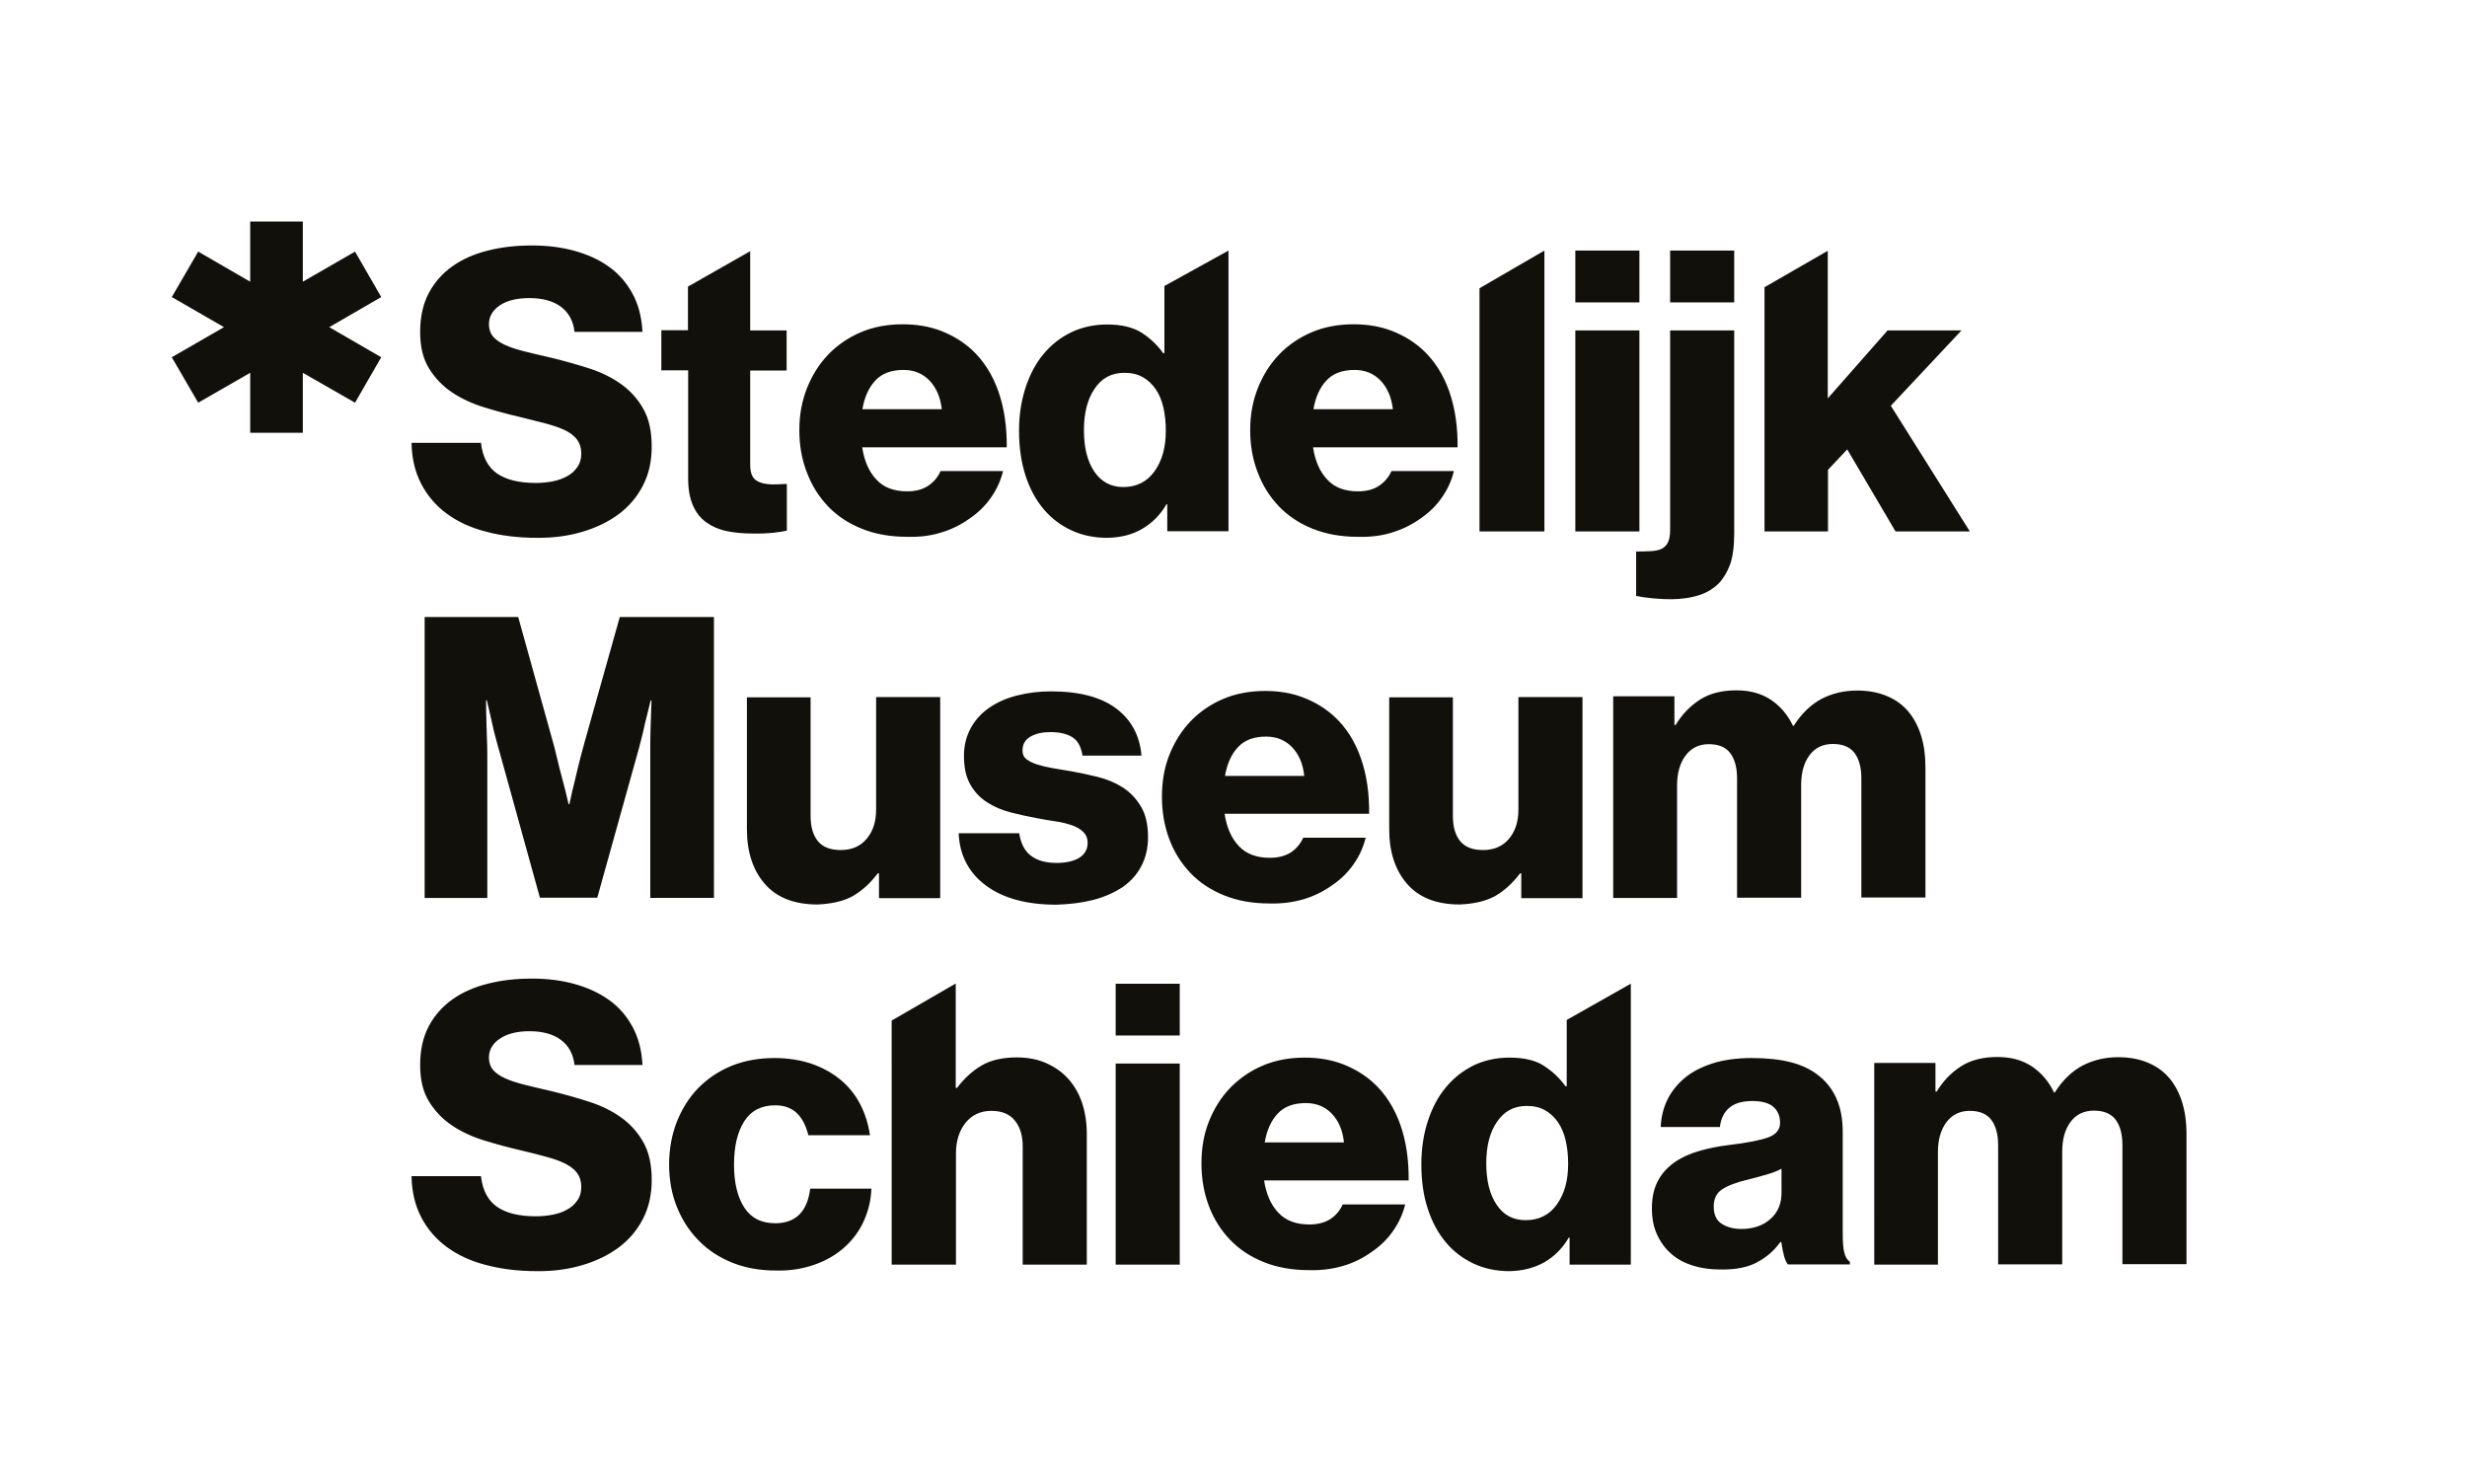 <?xml version="1.0" encoding="utf-8"?>
<!-- Generator: Adobe Illustrator 23.0.2, SVG Export Plug-In . SVG Version: 6.00 Build 0)  -->
<svg version="1.1" id="Laag_1" xmlns="http://www.w3.org/2000/svg" xmlns:xlink="http://www.w3.org/1999/xlink" x="0px" y="0px"
	 width="120.49px" height="72.5px" viewBox="0 0 120.49 72.5" style="enable-background:new 0 0 120.49 72.5;" xml:space="preserve"
	>
<style type="text/css">
	.st0{fill:#FFFFFF;}
	.st1{clip-path:url(#SVGID_2_);fill:#12100B;}
</style>
<rect class="st0" width="120.49" height="72.5"/>
<g>
	<defs>
		<rect id="SVGID_1_" width="120.49" height="72.5"/>
	</defs>
	<clipPath id="SVGID_2_">
		<use xlink:href="#SVGID_1_"  style="overflow:visible;"/>
	</clipPath>
	<path class="st1" d="M91.52,61.77h3.13v-5.51c0-0.59,0.14-1.07,0.41-1.44c0.28-0.37,0.66-0.56,1.14-0.56
		c0.47,0,0.82,0.14,1.05,0.43c0.22,0.29,0.34,0.7,0.34,1.24v5.83h3.13v-5.51c0-0.59,0.13-1.07,0.4-1.44
		c0.27-0.37,0.65-0.56,1.15-0.56c0.47,0,0.82,0.14,1.05,0.43c0.22,0.29,0.34,0.7,0.34,1.24v5.83h3.13v-6.39
		c0-0.55-0.07-1.05-0.21-1.51c-0.14-0.46-0.35-0.85-0.62-1.18c-0.28-0.33-0.62-0.58-1.05-0.76c-0.42-0.18-0.91-0.27-1.46-0.27
		c-0.64,0-1.22,0.14-1.74,0.41c-0.52,0.28-0.97,0.71-1.35,1.31h-0.04c-0.26-0.54-0.62-0.96-1.08-1.27
		c-0.47-0.31-1.03-0.46-1.68-0.46c-0.72,0-1.31,0.15-1.79,0.46c-0.48,0.31-0.87,0.72-1.18,1.23h-0.06v-1.4h-2.99V61.77z
		 M84.08,59.77c-0.26-0.17-0.38-0.45-0.38-0.84c0-0.37,0.13-0.65,0.4-0.83c0.27-0.18,0.7-0.35,1.3-0.49
		c0.32-0.08,0.62-0.16,0.89-0.24c0.28-0.08,0.51-0.17,0.72-0.28v1.17c0,0.54-0.18,0.97-0.55,1.29c-0.36,0.32-0.84,0.48-1.43,0.48
		C84.65,60.02,84.33,59.94,84.08,59.77 M85.83,61.65c0.45-0.24,0.83-0.57,1.12-0.98H87c0.04,0.26,0.08,0.48,0.13,0.66
		c0.05,0.19,0.11,0.33,0.19,0.43h3.03v-0.13c-0.14-0.09-0.23-0.25-0.28-0.47c-0.05-0.22-0.07-0.53-0.07-0.93v-4.95
		c0-0.62-0.1-1.16-0.31-1.63c-0.21-0.47-0.52-0.86-0.94-1.17c-0.36-0.27-0.79-0.47-1.31-0.6c-0.51-0.13-1.14-0.2-1.88-0.2
		c-0.74,0-1.39,0.09-1.94,0.27c-0.55,0.18-1.01,0.42-1.37,0.73c-0.36,0.31-0.64,0.67-0.83,1.07c-0.19,0.41-0.29,0.84-0.31,1.3H84
		c0.05-0.41,0.2-0.72,0.46-0.94c0.26-0.22,0.63-0.33,1.13-0.33c0.47,0,0.82,0.1,1.03,0.29c0.21,0.19,0.32,0.45,0.32,0.77
		c0,0.33-0.19,0.57-0.56,0.71c-0.37,0.14-1.02,0.27-1.94,0.38c-0.51,0.06-1,0.16-1.45,0.29c-0.45,0.13-0.85,0.31-1.2,0.55
		c-0.34,0.24-0.62,0.54-0.81,0.9c-0.2,0.37-0.3,0.82-0.3,1.35c0,0.49,0.08,0.91,0.25,1.28c0.17,0.37,0.4,0.69,0.69,0.94
		c0.29,0.26,0.65,0.45,1.06,0.58c0.42,0.13,0.87,0.19,1.35,0.19C84.78,62.02,85.38,61.9,85.83,61.65 M73.1,58.85
		c-0.34-0.5-0.51-1.18-0.51-2.03c0-0.83,0.17-1.51,0.52-2.02c0.35-0.52,0.83-0.78,1.46-0.78c0.35,0,0.64,0.07,0.89,0.21
		c0.25,0.14,0.46,0.34,0.63,0.58c0.17,0.25,0.3,0.55,0.38,0.9c0.08,0.35,0.12,0.73,0.12,1.14c0,0.81-0.18,1.46-0.55,1.98
		c-0.36,0.51-0.87,0.77-1.53,0.77C73.91,59.6,73.43,59.35,73.1,58.85 M75.44,61.65c0.49-0.29,0.89-0.69,1.18-1.2h0.04v1.32h2.99
		V48.05l-3.13,1.77v3.24h-0.06c-0.29-0.41-0.65-0.74-1.07-1.01s-0.98-0.39-1.67-0.39c-0.64,0-1.22,0.13-1.75,0.38
		c-0.52,0.26-0.97,0.61-1.35,1.07c-0.38,0.45-0.67,1-0.88,1.64c-0.21,0.64-0.32,1.34-0.32,2.11c0,0.82,0.1,1.55,0.32,2.2
		c0.21,0.65,0.51,1.19,0.89,1.64c0.38,0.45,0.84,0.79,1.36,1.03c0.52,0.24,1.1,0.36,1.73,0.36C74.37,62.08,74.94,61.93,75.44,61.65
		 M61.77,55.8c0.1-0.59,0.31-1.06,0.63-1.4c0.32-0.35,0.78-0.52,1.38-0.52c0.51,0,0.93,0.17,1.27,0.52c0.33,0.35,0.53,0.81,0.59,1.4
		H61.77z M65.61,61.83c0.51-0.15,0.96-0.38,1.37-0.67c0.43-0.29,0.79-0.64,1.07-1.05c0.28-0.4,0.47-0.83,0.58-1.28h-3.05
		c-0.14,0.31-0.35,0.55-0.61,0.72c-0.27,0.17-0.61,0.26-1.02,0.26c-0.65,0-1.16-0.19-1.52-0.58c-0.36-0.38-0.59-0.91-0.69-1.57h7.06
		c0.01-1-0.12-1.91-0.41-2.73c-0.29-0.82-0.73-1.51-1.31-2.04c-0.42-0.38-0.91-0.68-1.47-0.9c-0.56-0.22-1.19-0.33-1.89-0.33
		c-0.75,0-1.44,0.13-2.05,0.39c-0.61,0.26-1.14,0.63-1.59,1.09c-0.45,0.47-0.79,1.02-1.04,1.65s-0.36,1.31-0.36,2.04
		c0,0.74,0.12,1.43,0.36,2.07c0.24,0.64,0.59,1.19,1.04,1.66c0.45,0.47,1,0.83,1.65,1.09s1.38,0.39,2.19,0.39
		C64.54,62.06,65.11,61.98,65.61,61.83 M54.49,50.58h3.13v-2.53h-3.13V50.58z M54.49,61.77h3.13v-9.82h-3.13V61.77z M43.56,61.77
		h3.13v-5.43c0-0.61,0.16-1.11,0.47-1.5c0.31-0.38,0.73-0.58,1.26-0.58c0.51,0,0.9,0.16,1.15,0.48c0.26,0.32,0.38,0.74,0.38,1.27
		v5.76h3.13v-6.39c0-0.55-0.08-1.05-0.23-1.51c-0.15-0.45-0.38-0.84-0.67-1.17c-0.3-0.33-0.65-0.58-1.08-0.77
		c-0.42-0.19-0.9-0.28-1.44-0.28c-0.69,0-1.26,0.13-1.71,0.39c-0.45,0.26-0.85,0.63-1.21,1.1h-0.06v-5.1l-3.13,1.81V61.77z
		 M39.79,61.77c0.57-0.2,1.06-0.49,1.46-0.85c0.4-0.36,0.72-0.79,0.94-1.28c0.22-0.49,0.35-1.02,0.37-1.58h-2.99
		c-0.14,1.13-0.71,1.69-1.71,1.69c-0.68,0-1.18-0.26-1.51-0.77c-0.33-0.51-0.5-1.21-0.5-2.09c0-0.9,0.17-1.6,0.5-2.12
		c0.33-0.52,0.84-0.78,1.51-0.78c0.45,0,0.8,0.13,1.07,0.39c0.26,0.26,0.44,0.62,0.55,1.07h3.01c-0.08-0.55-0.24-1.06-0.48-1.52
		c-0.24-0.46-0.56-0.86-0.96-1.19c-0.4-0.33-0.87-0.59-1.41-0.78c-0.54-0.18-1.15-0.28-1.81-0.28c-0.78,0-1.49,0.13-2.12,0.39
		c-0.63,0.26-1.17,0.63-1.62,1.09c-0.45,0.47-0.79,1.02-1.04,1.65c-0.24,0.63-0.37,1.32-0.37,2.06s0.12,1.43,0.37,2.06
		c0.25,0.63,0.6,1.18,1.06,1.65c0.45,0.47,1,0.83,1.64,1.09c0.64,0.26,1.36,0.39,2.15,0.39C38.59,62.08,39.22,61.97,39.79,61.77
		 M28.43,61.8c0.68-0.2,1.28-0.49,1.78-0.86c0.51-0.38,0.9-0.84,1.19-1.4c0.29-0.56,0.43-1.19,0.43-1.91c0-0.73-0.13-1.34-0.4-1.82
		c-0.27-0.49-0.63-0.89-1.07-1.21s-0.96-0.58-1.54-0.77c-0.58-0.19-1.19-0.36-1.83-0.52c-0.51-0.12-0.96-0.22-1.35-0.32
		c-0.39-0.1-0.71-0.2-0.97-0.32c-0.26-0.12-0.45-0.25-0.59-0.41c-0.13-0.16-0.2-0.36-0.2-0.6c0-0.38,0.18-0.69,0.54-0.93
		c0.36-0.24,0.84-0.36,1.44-0.36c0.64,0,1.15,0.14,1.53,0.42c0.38,0.28,0.61,0.69,0.67,1.23h3.32c-0.04-0.72-0.2-1.34-0.49-1.87
		c-0.29-0.53-0.67-0.97-1.15-1.31c-0.48-0.34-1.04-0.6-1.69-0.78s-1.34-0.26-2.08-0.26c-0.77,0-1.48,0.08-2.15,0.25
		c-0.67,0.17-1.24,0.42-1.73,0.77s-0.87,0.78-1.15,1.31c-0.28,0.53-0.42,1.16-0.42,1.89c0,0.72,0.14,1.31,0.43,1.78
		c0.29,0.47,0.66,0.86,1.12,1.17c0.46,0.31,0.98,0.55,1.56,0.73c0.58,0.18,1.17,0.34,1.77,0.48c0.47,0.11,0.9,0.22,1.27,0.32
		s0.68,0.21,0.94,0.34c0.25,0.13,0.45,0.28,0.58,0.46c0.13,0.18,0.2,0.4,0.2,0.67c0,0.26-0.06,0.48-0.19,0.66
		c-0.13,0.19-0.29,0.34-0.5,0.45c-0.2,0.12-0.44,0.2-0.7,0.25c-0.26,0.05-0.53,0.08-0.82,0.08c-0.82,0-1.45-0.15-1.9-0.46
		c-0.45-0.31-0.71-0.81-0.79-1.5H20.1c0.01,0.75,0.17,1.42,0.47,2c0.3,0.58,0.72,1.07,1.25,1.46c0.53,0.39,1.17,0.69,1.92,0.88
		c0.75,0.2,1.58,0.3,2.48,0.3C27.01,62.1,27.75,62,28.43,61.8"/>
	<path class="st1" d="M78.78,43.86h3.13v-5.51c0-0.59,0.14-1.07,0.41-1.44c0.28-0.37,0.65-0.56,1.14-0.56
		c0.47,0,0.82,0.14,1.04,0.43c0.22,0.29,0.34,0.7,0.34,1.24v5.83h3.13v-5.51c0-0.59,0.13-1.07,0.4-1.44
		c0.27-0.37,0.65-0.56,1.15-0.56c0.47,0,0.82,0.14,1.05,0.43c0.22,0.29,0.34,0.7,0.34,1.24v5.83h3.13v-6.39
		c0-0.55-0.07-1.06-0.21-1.51c-0.14-0.46-0.35-0.85-0.62-1.18c-0.28-0.33-0.62-0.58-1.05-0.76c-0.42-0.18-0.91-0.27-1.46-0.27
		c-0.64,0-1.22,0.14-1.74,0.41c-0.52,0.28-0.97,0.71-1.35,1.31h-0.04c-0.26-0.54-0.62-0.96-1.08-1.27
		c-0.47-0.31-1.03-0.46-1.68-0.46c-0.72,0-1.31,0.15-1.79,0.46c-0.48,0.31-0.87,0.72-1.18,1.23h-0.06v-1.4h-2.99V43.86z
		 M73.02,43.77c0.45-0.26,0.86-0.63,1.22-1.11h0.06v1.21h2.99v-9.82h-3.13v5.49c0,0.59-0.15,1.06-0.46,1.43
		c-0.31,0.37-0.73,0.55-1.27,0.55c-0.5,0-0.87-0.14-1.11-0.43c-0.24-0.29-0.36-0.7-0.36-1.24v-5.79h-3.11v6.45
		c0,1.1,0.29,1.99,0.87,2.66c0.58,0.67,1.44,1.01,2.58,1.01C71.99,44.15,72.56,44.02,73.02,43.77 M59.83,37.9
		c0.1-0.59,0.31-1.06,0.63-1.4c0.32-0.35,0.78-0.52,1.38-0.52c0.51,0,0.93,0.17,1.27,0.52c0.33,0.35,0.53,0.81,0.59,1.4H59.83z
		 M63.68,43.92c0.5-0.15,0.96-0.38,1.37-0.67c0.43-0.29,0.79-0.64,1.07-1.05c0.28-0.4,0.47-0.83,0.58-1.28h-3.05
		c-0.14,0.31-0.35,0.55-0.61,0.72c-0.27,0.17-0.61,0.26-1.02,0.26c-0.65,0-1.16-0.19-1.52-0.58c-0.36-0.38-0.59-0.91-0.69-1.57h7.06
		c0.01-1-0.12-1.91-0.41-2.73c-0.29-0.83-0.73-1.51-1.31-2.04c-0.42-0.38-0.91-0.68-1.47-0.9c-0.56-0.22-1.19-0.33-1.89-0.33
		c-0.75,0-1.44,0.13-2.05,0.39c-0.61,0.26-1.15,0.63-1.59,1.09c-0.45,0.47-0.79,1.02-1.04,1.65s-0.36,1.31-0.36,2.04
		c0,0.74,0.12,1.43,0.36,2.07c0.24,0.64,0.59,1.19,1.04,1.66c0.45,0.47,1,0.83,1.65,1.09c0.65,0.26,1.38,0.39,2.19,0.39
		C62.6,44.15,63.17,44.07,63.68,43.92 M53.38,43.96c0.55-0.14,1.02-0.35,1.42-0.61c0.4-0.27,0.71-0.61,0.93-1.02
		c0.22-0.41,0.34-0.88,0.34-1.42c0-0.63-0.11-1.13-0.35-1.52c-0.23-0.39-0.53-0.7-0.89-0.93c-0.36-0.23-0.77-0.4-1.21-0.51
		c-0.44-0.11-0.88-0.2-1.32-0.28c-0.31-0.05-0.6-0.1-0.89-0.15c-0.29-0.05-0.54-0.11-0.76-0.18c-0.22-0.07-0.39-0.16-0.52-0.26
		c-0.13-0.1-0.19-0.24-0.19-0.42c0-0.31,0.13-0.53,0.39-0.68c0.26-0.15,0.59-0.22,0.97-0.22c0.43,0,0.79,0.08,1.06,0.24
		c0.27,0.16,0.44,0.46,0.51,0.91h2.88c-0.08-0.97-0.49-1.74-1.23-2.3c-0.74-0.56-1.81-0.84-3.2-0.84c-0.58,0-1.12,0.07-1.64,0.2
		c-0.52,0.13-0.97,0.33-1.35,0.59c-0.38,0.26-0.69,0.59-0.91,0.99c-0.22,0.4-0.34,0.85-0.34,1.36c0,0.58,0.1,1.05,0.31,1.41
		c0.2,0.36,0.48,0.65,0.82,0.87c0.34,0.22,0.72,0.38,1.14,0.49c0.42,0.11,0.84,0.2,1.27,0.28c0.32,0.06,0.63,0.12,0.93,0.16
		c0.3,0.04,0.57,0.11,0.8,0.19c0.23,0.08,0.42,0.19,0.56,0.33c0.14,0.14,0.21,0.31,0.21,0.53c0,0.32-0.14,0.56-0.41,0.73
		c-0.28,0.17-0.65,0.25-1.12,0.25c-0.52,0-0.94-0.12-1.25-0.36c-0.31-0.24-0.49-0.61-0.56-1.09h-2.96c0.05,1.09,0.5,1.94,1.34,2.56
		c0.84,0.62,1.99,0.93,3.43,0.93C52.24,44.17,52.83,44.1,53.38,43.96 M41.65,43.77c0.45-0.26,0.86-0.63,1.22-1.11h0.06v1.21h2.99
		v-9.82h-3.13v5.49c0,0.59-0.15,1.06-0.46,1.43c-0.31,0.37-0.73,0.55-1.27,0.55c-0.5,0-0.87-0.14-1.11-0.43
		c-0.24-0.29-0.36-0.7-0.36-1.24v-5.79h-3.11v6.45c0,1.1,0.29,1.99,0.87,2.66c0.58,0.67,1.44,1.01,2.58,1.01
		C40.62,44.15,41.2,44.02,41.65,43.77 M20.75,43.86h3.05v-6.89c0-0.14,0-0.36-0.01-0.67c-0.01-0.31-0.02-0.61-0.03-0.92
		c-0.01-0.36-0.02-0.75-0.02-1.17h0.04c0.09,0.4,0.17,0.76,0.25,1.09c0.06,0.29,0.13,0.58,0.21,0.86c0.08,0.28,0.13,0.49,0.17,0.61
		l1.96,7.08h2.8l1.98-7.1c0.04-0.13,0.09-0.33,0.16-0.6c0.07-0.28,0.14-0.56,0.2-0.85c0.08-0.33,0.17-0.7,0.27-1.09h0.04
		c-0.01,0.42-0.03,0.81-0.04,1.17c-0.01,0.31-0.02,0.61-0.02,0.91v0.66v6.91h3.11V30.14h-4.6l-1.69,6.01
		c-0.06,0.22-0.14,0.5-0.23,0.85c-0.09,0.35-0.17,0.69-0.25,1.03c-0.1,0.4-0.2,0.81-0.29,1.25h-0.04c-0.1-0.44-0.2-0.85-0.31-1.25
		c-0.09-0.33-0.18-0.67-0.26-1.03c-0.08-0.35-0.16-0.64-0.22-0.85l-1.67-6.01h-4.57V43.86z"/>
	<path class="st1" d="M86.19,25.96h3.09v-3.01l0.94-1l2.36,4.01h3.63l-3.86-6.14l3.45-3.68h-3.61l-2.92,3.32v-7.21l-3.09,1.78V25.96
		z M81.57,14.77h3.13v-2.53h-3.13V14.77z M82.96,29.08c0.38-0.12,0.71-0.31,0.99-0.59c0.23-0.24,0.41-0.55,0.55-0.92
		c0.13-0.37,0.2-0.88,0.2-1.53v-9.9h-3.13v9.75c0,0.27-0.04,0.47-0.11,0.61c-0.07,0.14-0.17,0.24-0.31,0.31
		c-0.13,0.06-0.31,0.1-0.52,0.11c-0.21,0.01-0.45,0.02-0.72,0.02v2.17c0.24,0.05,0.53,0.09,0.86,0.12c0.33,0.03,0.63,0.04,0.9,0.04
		C82.15,29.26,82.58,29.2,82.96,29.08 M76.94,14.77h3.13v-2.53h-3.13V14.77z M76.94,25.96h3.13v-9.82h-3.13V25.96z M72.26,25.96
		h3.17V12.24l-3.17,1.84V25.96z M64.15,19.99c0.1-0.59,0.31-1.06,0.63-1.4c0.32-0.35,0.78-0.52,1.38-0.52
		c0.51,0,0.93,0.17,1.27,0.52c0.33,0.35,0.53,0.81,0.6,1.4H64.15z M67.99,26.01c0.5-0.15,0.96-0.38,1.37-0.67
		c0.43-0.29,0.79-0.64,1.07-1.05c0.28-0.4,0.47-0.83,0.58-1.28h-3.05c-0.14,0.31-0.35,0.55-0.61,0.72C67.08,23.91,66.74,24,66.33,24
		c-0.65,0-1.16-0.19-1.51-0.58c-0.36-0.38-0.59-0.91-0.69-1.57h7.06c0.01-1-0.12-1.91-0.41-2.74c-0.29-0.82-0.73-1.51-1.31-2.04
		c-0.42-0.38-0.91-0.68-1.47-0.9c-0.56-0.22-1.19-0.33-1.89-0.33c-0.76,0-1.44,0.13-2.05,0.39s-1.15,0.63-1.59,1.09
		c-0.45,0.47-0.79,1.02-1.04,1.65s-0.37,1.31-0.37,2.04c0,0.74,0.12,1.43,0.37,2.07c0.24,0.64,0.59,1.19,1.04,1.66
		c0.45,0.47,1,0.83,1.65,1.09s1.38,0.39,2.19,0.39C66.92,26.24,67.49,26.17,67.99,26.01 M53.45,23.04c-0.34-0.5-0.51-1.18-0.51-2.03
		c0-0.83,0.17-1.51,0.52-2.02c0.34-0.52,0.83-0.78,1.46-0.78c0.34,0,0.64,0.07,0.89,0.21c0.25,0.14,0.46,0.34,0.63,0.58
		c0.17,0.25,0.3,0.55,0.38,0.9c0.08,0.35,0.12,0.73,0.12,1.14c0,0.81-0.18,1.46-0.55,1.98c-0.37,0.51-0.87,0.77-1.53,0.77
		C54.27,23.79,53.79,23.54,53.45,23.04 M55.79,25.83c0.49-0.29,0.89-0.69,1.18-1.2h0.04v1.32H60V12.24l-3.13,1.73v3.28h-0.06
		c-0.29-0.41-0.65-0.74-1.07-1.01c-0.42-0.26-0.98-0.39-1.67-0.39c-0.64,0-1.22,0.13-1.75,0.38c-0.53,0.26-0.98,0.61-1.35,1.06
		c-0.38,0.45-0.67,1-0.88,1.64c-0.21,0.64-0.32,1.34-0.32,2.11c0,0.82,0.11,1.55,0.32,2.2c0.21,0.65,0.51,1.19,0.89,1.64
		c0.38,0.45,0.84,0.79,1.36,1.03c0.52,0.24,1.1,0.36,1.73,0.36C54.73,26.26,55.3,26.12,55.79,25.83 M42.12,19.99
		c0.1-0.59,0.31-1.06,0.63-1.4c0.32-0.35,0.78-0.52,1.38-0.52c0.51,0,0.93,0.17,1.27,0.52c0.33,0.35,0.53,0.81,0.6,1.4H42.12z
		 M45.97,26.01c0.51-0.15,0.96-0.38,1.37-0.67c0.43-0.29,0.79-0.64,1.07-1.05c0.28-0.4,0.47-0.83,0.58-1.28h-3.05
		c-0.14,0.31-0.35,0.55-0.61,0.72C45.06,23.91,44.72,24,44.31,24c-0.65,0-1.16-0.19-1.51-0.58c-0.36-0.38-0.59-0.91-0.69-1.57h7.06
		c0.01-1-0.12-1.91-0.41-2.74c-0.29-0.82-0.73-1.51-1.31-2.04c-0.42-0.38-0.91-0.68-1.47-0.9c-0.56-0.22-1.19-0.33-1.89-0.33
		c-0.76,0-1.44,0.13-2.05,0.39s-1.15,0.63-1.59,1.09c-0.45,0.47-0.79,1.02-1.04,1.65s-0.37,1.31-0.37,2.04
		c0,0.74,0.12,1.43,0.37,2.07c0.24,0.64,0.59,1.19,1.04,1.66c0.45,0.47,1,0.83,1.65,1.09c0.65,0.26,1.38,0.39,2.19,0.39
		C44.9,26.24,45.46,26.17,45.97,26.01 M37.79,26.02c0.29-0.03,0.5-0.07,0.64-0.1v-2.28c-0.06,0-0.16,0-0.29,0.01
		c-0.13,0.01-0.26,0.01-0.4,0.01c-0.33,0-0.6-0.06-0.8-0.19c-0.2-0.13-0.3-0.38-0.3-0.77v-4.6h1.78v-1.96h-1.78v-3.87L33.6,14v2.13
		H32.3v1.96h1.31v5.28c0,0.53,0.08,0.96,0.23,1.31c0.15,0.35,0.37,0.63,0.65,0.83c0.28,0.2,0.61,0.35,0.99,0.43
		c0.38,0.08,0.8,0.12,1.26,0.12C37.15,26.07,37.51,26.05,37.79,26.02 M28.43,25.98c0.68-0.2,1.28-0.49,1.78-0.86
		c0.51-0.38,0.9-0.84,1.19-1.4c0.29-0.56,0.43-1.19,0.43-1.91c0-0.73-0.13-1.34-0.4-1.82c-0.27-0.49-0.63-0.89-1.07-1.21
		s-0.96-0.58-1.54-0.77c-0.58-0.19-1.19-0.36-1.83-0.52c-0.51-0.12-0.96-0.22-1.35-0.32s-0.71-0.2-0.97-0.32
		c-0.26-0.12-0.45-0.25-0.59-0.41c-0.13-0.16-0.2-0.36-0.2-0.6c0-0.38,0.18-0.69,0.54-0.93c0.36-0.24,0.84-0.35,1.44-0.35
		c0.64,0,1.15,0.14,1.53,0.42c0.38,0.28,0.61,0.69,0.67,1.23h3.32c-0.04-0.72-0.2-1.34-0.49-1.87c-0.29-0.53-0.67-0.97-1.15-1.31
		c-0.48-0.35-1.04-0.6-1.69-0.78s-1.34-0.26-2.08-0.26c-0.77,0-1.48,0.08-2.15,0.25c-0.67,0.17-1.24,0.42-1.73,0.77
		c-0.49,0.35-0.87,0.78-1.15,1.31c-0.28,0.53-0.42,1.16-0.42,1.89c0,0.72,0.14,1.31,0.43,1.78c0.29,0.47,0.66,0.86,1.12,1.17
		c0.46,0.31,0.98,0.55,1.56,0.73c0.58,0.18,1.17,0.34,1.77,0.48c0.47,0.12,0.9,0.22,1.27,0.32s0.68,0.21,0.94,0.33
		c0.25,0.13,0.45,0.28,0.58,0.46c0.13,0.18,0.2,0.4,0.2,0.67c0,0.26-0.06,0.48-0.19,0.66c-0.13,0.19-0.29,0.34-0.5,0.45
		c-0.2,0.11-0.44,0.2-0.7,0.25c-0.26,0.05-0.53,0.08-0.82,0.08c-0.82,0-1.45-0.15-1.9-0.46c-0.45-0.31-0.71-0.81-0.79-1.5H20.1
		c0.01,0.75,0.17,1.42,0.47,2c0.3,0.58,0.72,1.07,1.25,1.46c0.53,0.39,1.17,0.69,1.92,0.88c0.75,0.2,1.58,0.3,2.48,0.3
		C27.01,26.28,27.75,26.18,28.43,25.98"/>
	<polygon class="st1" points="16.08,15.98 18.62,14.51 17.34,12.29 14.79,13.76 14.79,10.82 12.22,10.82 12.22,13.76 9.68,12.29 
		8.39,14.51 10.94,15.98 8.39,17.45 9.68,19.67 12.22,18.21 12.22,21.14 14.79,21.14 14.79,18.21 17.34,19.67 18.62,17.45 	"/>
</g>
</svg>
